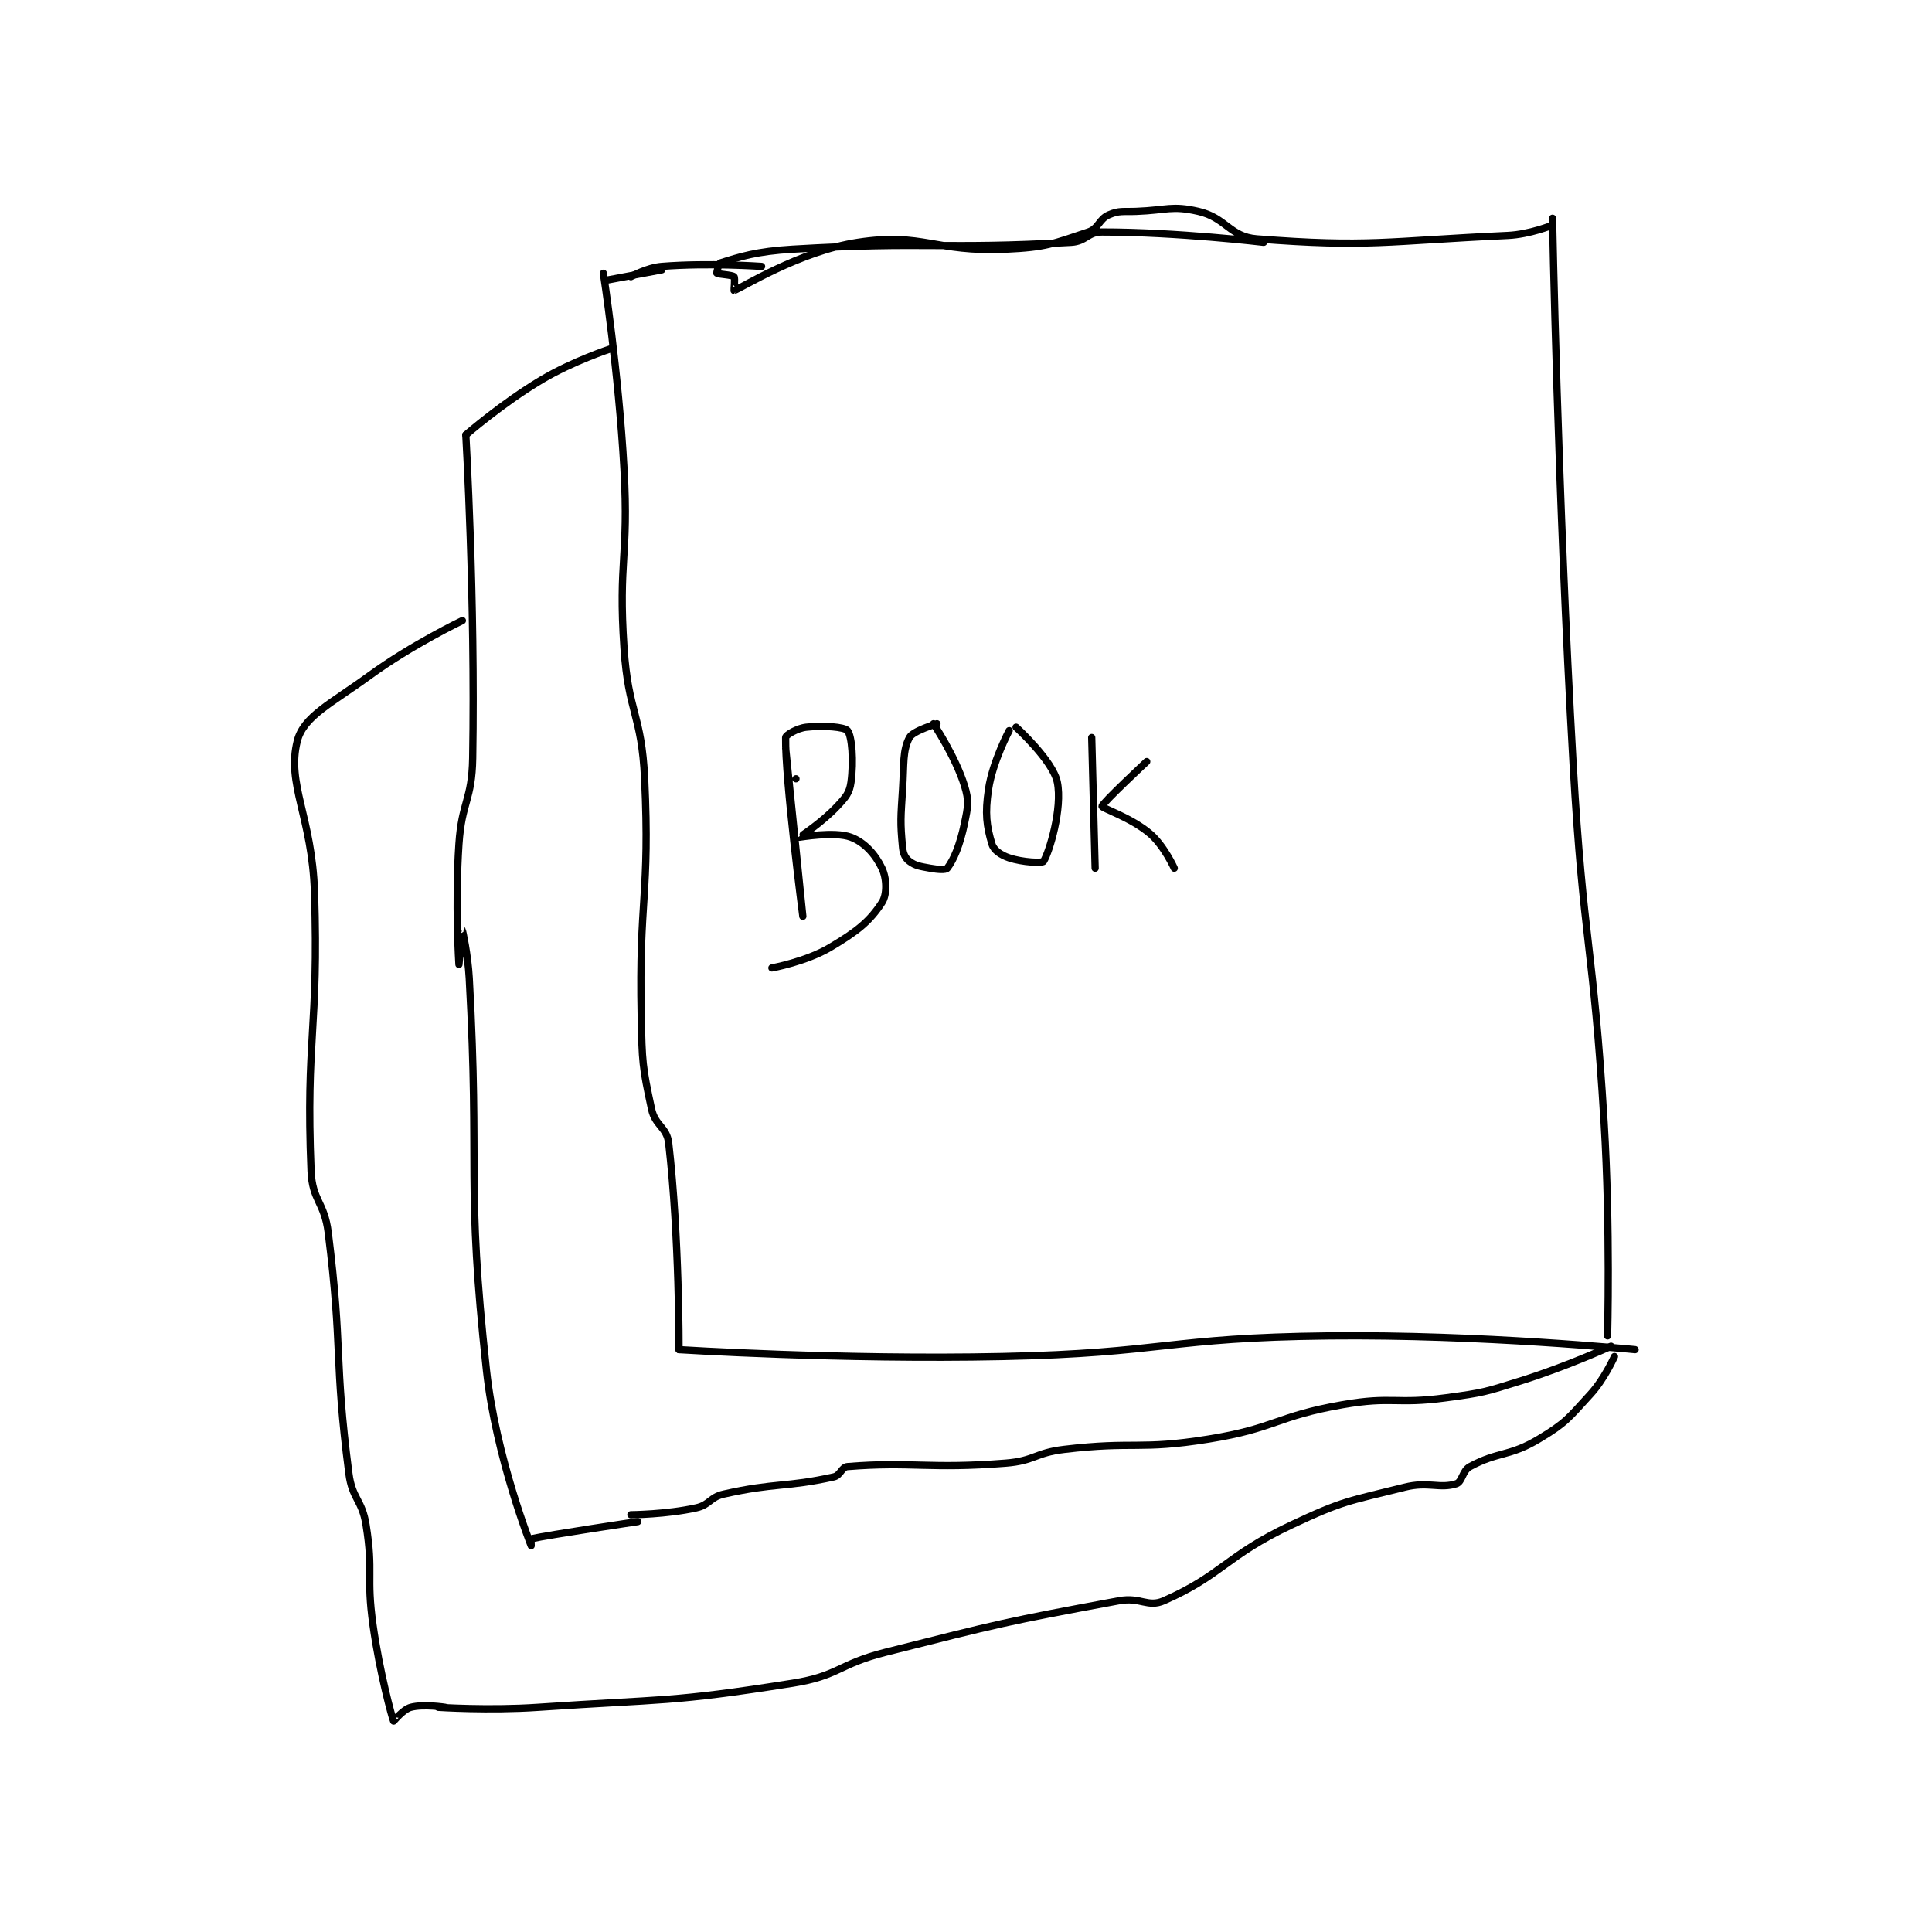 <?xml version="1.0" encoding="utf-8"?>
<!DOCTYPE svg PUBLIC "-//W3C//DTD SVG 1.1//EN" "http://www.w3.org/Graphics/SVG/1.1/DTD/svg11.dtd">
<svg viewBox="0 0 800 800" preserveAspectRatio="xMinYMin meet" xmlns="http://www.w3.org/2000/svg" version="1.1">
<g fill="none" stroke="black" stroke-linecap="round" stroke-linejoin="round" stroke-width="2.107">
<g transform="translate(123.11,87.52) scale(1.424) translate(-44,-34)">
<path id="0" d="M409 36 C409 36 410.476 115.681 415 195 C417.967 247.026 420.87 247.046 424 299 C425.858 329.842 425 361 425 361 "/>
<path id="1" d="M409 38 C409 38 402.408 40.702 396 41 C360.375 42.657 355.671 44.541 323 42 C315.105 41.386 314.115 35.855 306 34 C298.242 32.227 296.917 33.657 288 34 C284.018 34.153 283.019 33.706 280 35 C277.083 36.25 277.057 38.981 274 40 C263.766 43.411 261.709 44.476 250 45 C229.258 45.929 226.114 40.097 207 43 C189.932 45.593 172.881 56.477 171 57 C170.948 57.015 171.358 53.358 171 53 C170.464 52.464 166.288 52.288 166 52 C165.904 51.904 166.509 49.156 167 49 C172.599 47.219 177.56 45.614 188 45 C227.881 42.654 230.321 45.149 269 43 C273.371 42.757 273.824 40 278 40 C299.807 40 325 43 325 43 "/>
<path id="2" d="M141 53 C141 53 145.643 50.344 150 50 C163.68 48.92 179 50 179 50 "/>
<path id="3" d="M134 54 L150 51 "/>
<path id="4" d="M133 52 C133 52 137.435 80.578 139 109 C140.419 134.779 137.295 135.431 139 161 C140.259 179.882 144.12 180.179 145 199 C146.584 232.901 143.287 233.794 144 268 C144.28 281.42 144.318 282.595 147 295 C148.075 299.972 151.453 300.213 152 305 C155.123 332.323 155 365 155 365 "/>
<path id="5" d="M155 365 C155 365 202.209 367.99 249 367 C296.373 365.997 296.749 361.514 344 361 C388.214 360.519 433 365 433 365 "/>
<path id="6" d="M426 364 C426 364 413.13 369.897 400 374 C389.377 377.32 388.998 377.519 378 379 C363.317 380.977 362.48 378.482 348 381 C328.562 384.38 328.475 387.874 309 391 C288.625 394.27 287.619 391.554 267 394 C258.493 395.009 258.418 397.332 250 398 C227.602 399.778 222.81 397.495 204 399 C202.269 399.139 201.971 401.562 200 402 C186.015 405.108 183.028 403.619 168 407 C163.962 407.909 163.97 410.118 160 411 C151.316 412.93 141 413 141 413 "/>
<path id="7" d="M135 74 C135 74 124.165 77.545 115 83 C103.606 89.782 93 99 93 99 "/>
<path id="8" d="M93 99 C93 99 95.777 146.785 95 193 C94.793 205.329 91.828 205.58 91 218 C89.853 235.204 91 253 91 253 C91 253 91.999 242.999 92 243 C92.001 243.001 93.617 250 94 257 C97.1 313.693 92.955 315.588 99 371 C101.766 396.357 111.998 421.994 112 422 C112 422 111.928 420.016 112 420 C117.135 418.841 143 415 143 415 "/>
<path id="9" d="M427 367 C427 367 424.159 373.463 420 378 C413.613 384.968 412.927 386.244 405 391 C396.378 396.173 393.224 394.546 385 399 C382.733 400.228 382.78 403.438 381 404 C376.114 405.543 372.946 403.264 366 405 C349.717 409.071 348.265 408.804 333 416 C314.063 424.927 312.904 430.562 296 438 C291.292 440.071 289.138 436.863 283 438 C249.583 444.188 248.557 444.522 215 453 C201.316 456.457 201.51 459.86 188 462 C152.302 467.655 150.902 466.492 114 469 C99.631 469.977 85 469 85 469 "/>
<path id="10" d="M92 153 C92 153 77.371 159.98 65 169 C53.849 177.131 45.818 180.841 44 188 C40.807 200.572 48.3 210.116 49 232 C50.284 272.125 46.432 274.181 48 313 C48.353 321.728 51.873 321.987 53 331 C57.279 365.236 54.62 367.155 59 401 C59.968 408.482 62.813 408.54 64 416 C66.203 429.846 64.005 430.787 66 445 C67.965 459 71.555 472.029 72 473 C72.025 473.054 74.755 469.599 77 469 C80.701 468.013 87 469 87 469 "/>
<path id="11" d="M189 199 C189 199 186 189.999 186 190 C186 190.004 191 239 191 239 C191 239 185.782 198.989 186 187 C186.013 186.282 189.311 184.299 192 184 C197.047 183.439 203.131 183.931 204 185 C205.277 186.572 205.836 193.869 205 200 C204.576 203.112 203.507 204.326 201 207 C196.496 211.805 189.99 215.978 190 216 C190.016 216.036 200.209 214.204 205 216 C208.952 217.482 212.131 221.054 214 225 C215.409 227.975 215.566 232.598 214 235 C210.431 240.472 206.826 243.353 199 248 C191.917 252.206 182 254 182 254 "/>
<path id="12" d="M230 183 C230 183 223.031 185.04 222 187 C219.983 190.831 220.467 194.533 220 202 C219.475 210.393 219.28 211.442 220 219 C220.177 220.863 220.834 222.126 222 223 C223.749 224.311 225.076 224.468 228 225 C230.297 225.418 232.571 225.558 233 225 C234.879 222.557 236.69 218.288 238 212 C239.026 207.074 239.397 205.501 238 201 C235.359 192.492 229 183 229 183 "/>
<path id="13" d="M251 185 C251 185 246.223 193.929 245 202 C243.918 209.142 244.432 212.773 246 218 C246.529 219.764 248.59 221.197 251 222 C254.932 223.311 260.651 223.549 261 223 C262.663 220.386 266.55 207.557 265 200 C263.71 193.71 253 184 253 184 "/>
<path id="14" d="M275 187 L276 225 "/>
<path id="15" d="M291 194 C291 194 277.96 206.162 278 207 C278.028 207.587 286.55 210.328 292 215 C296.069 218.488 299 225 299 225 "/>
</g>
</g>
</svg>
